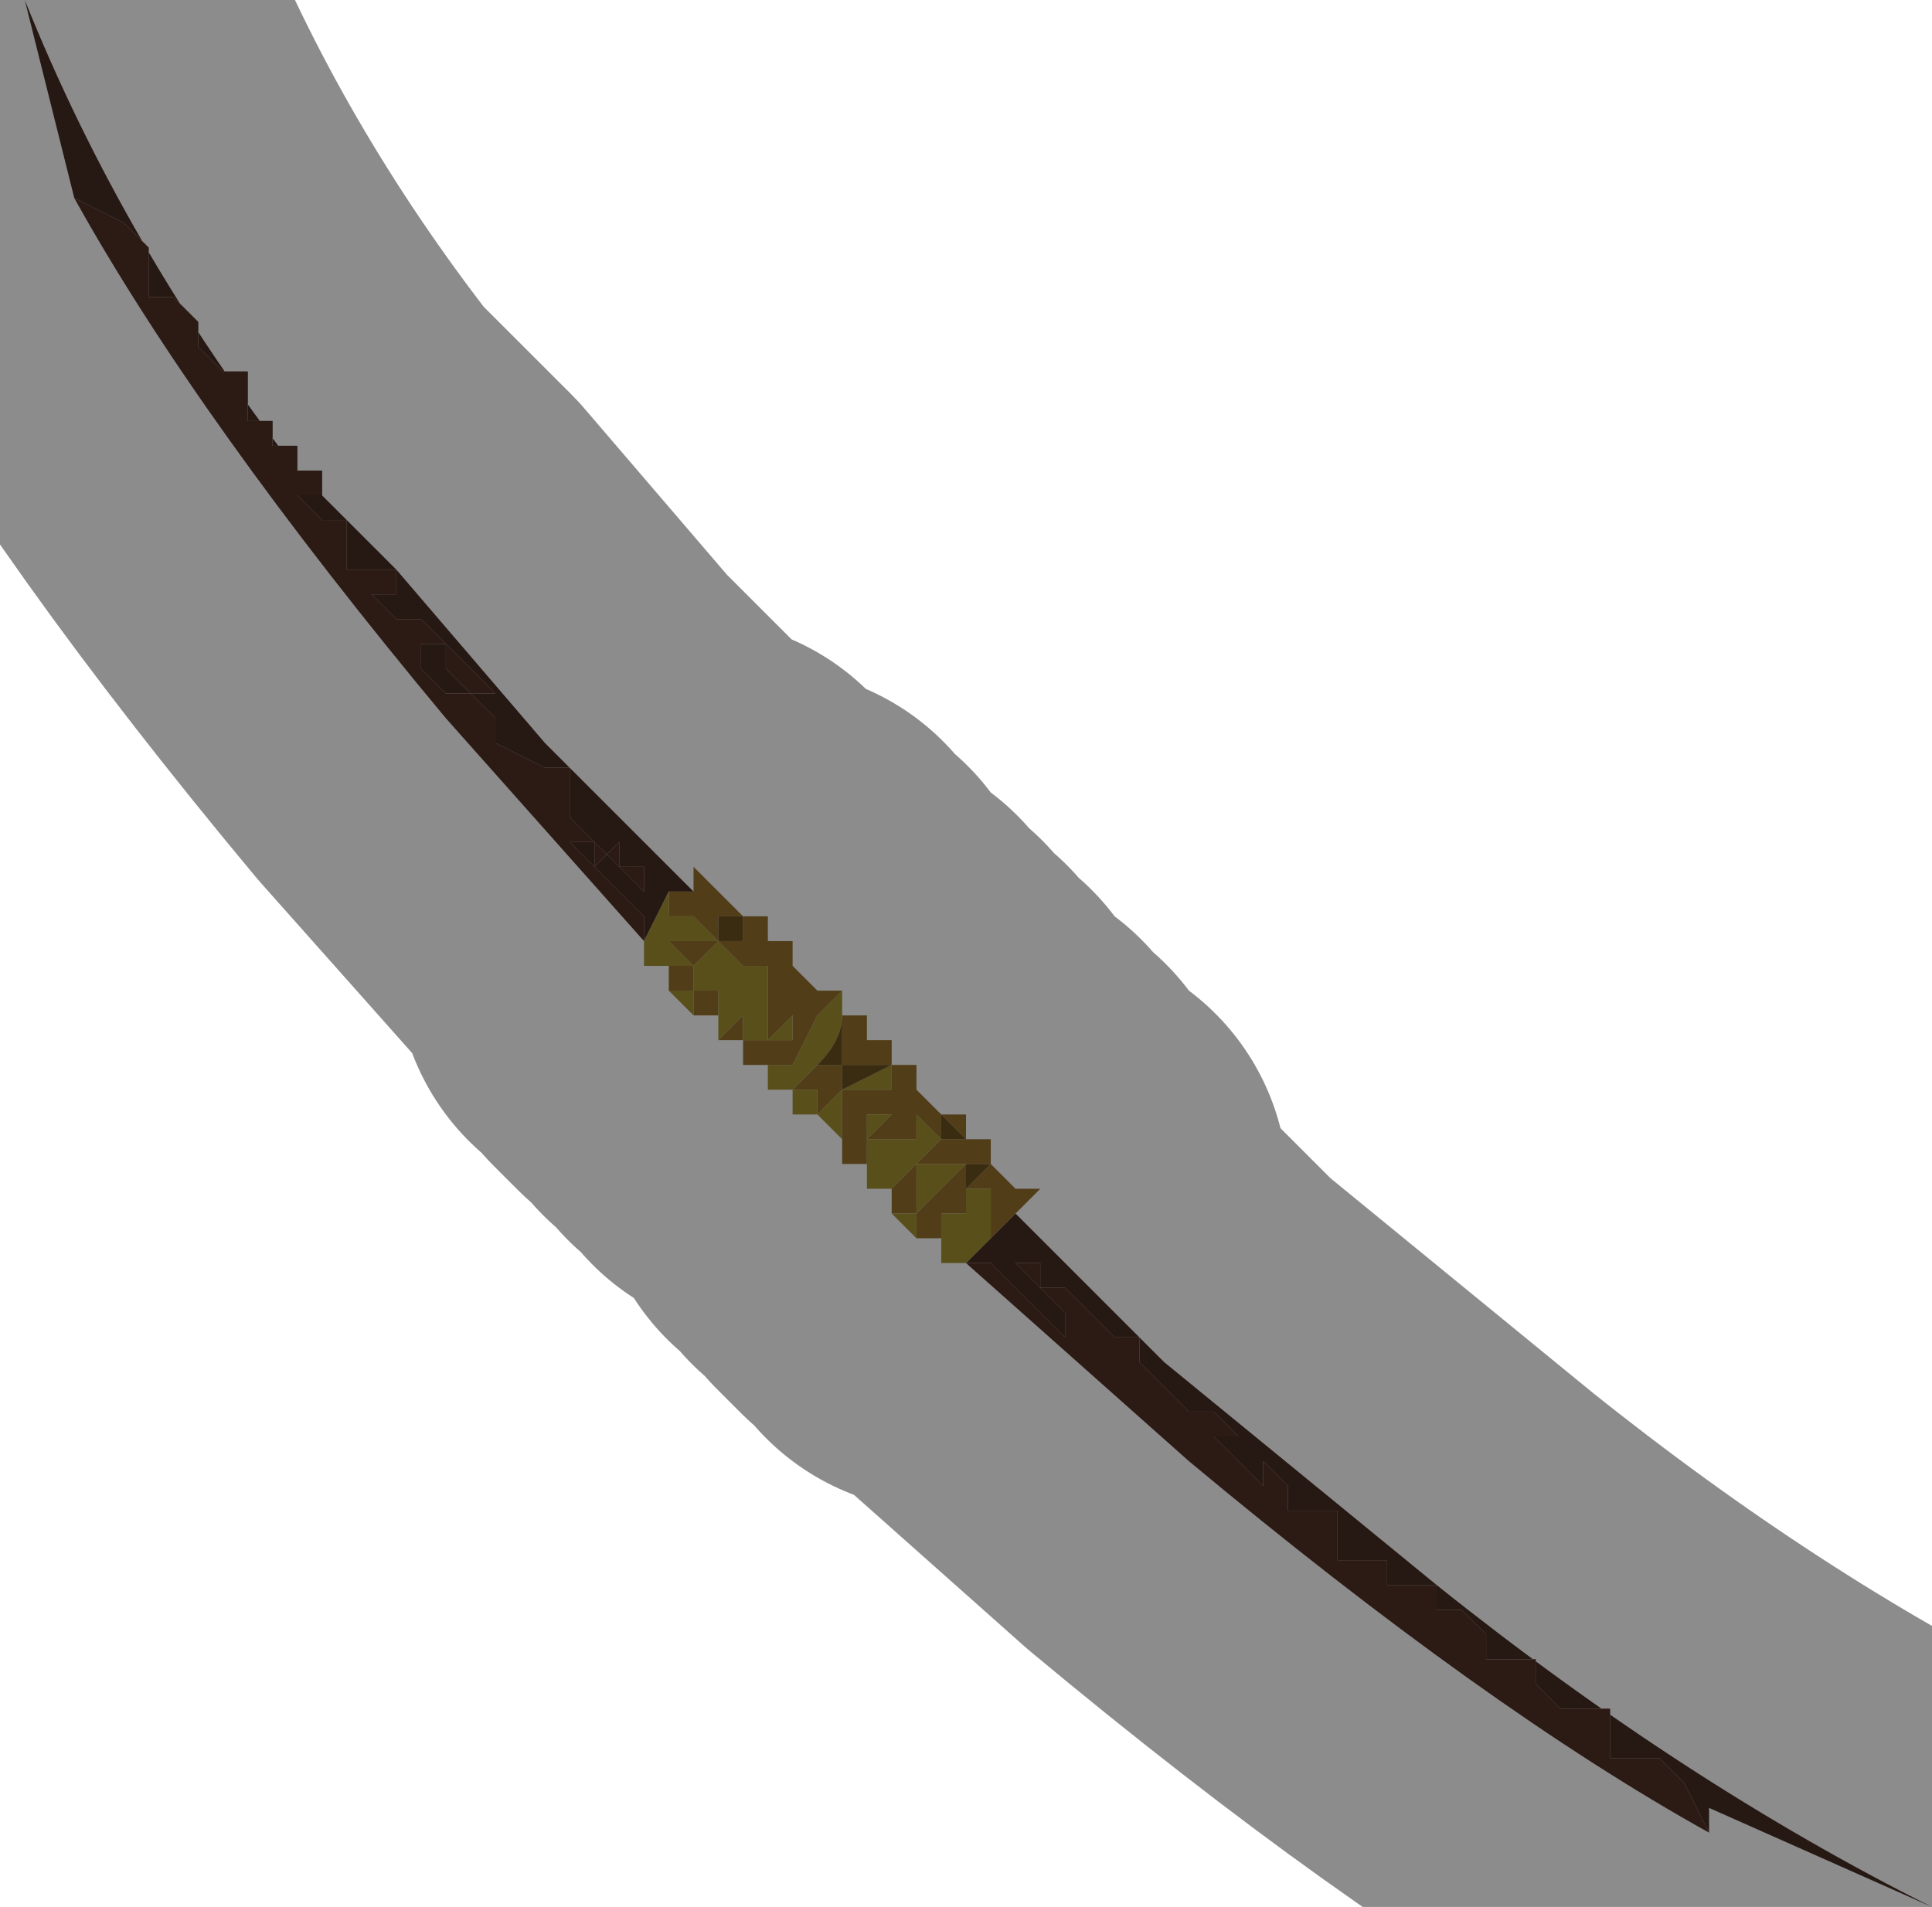 <?xml version="1.0" encoding="UTF-8" standalone="no"?>
<svg xmlns:xlink="http://www.w3.org/1999/xlink" height="3.85px" width="3.9px" xmlns="http://www.w3.org/2000/svg">
  <g transform="matrix(1.0, 0.0, 0.0, 1.0, 1.85, 2.2)">
    <path d="M-1.8 -2.2 L-1.8 -2.2 Q-1.6 -1.7 -1.25 -1.25 L-1.05 -1.05 -0.75 -0.7 -0.45 -0.4 -0.5 -0.4 -0.55 -0.3 -0.55 -0.3 -0.55 -0.3 -0.55 -0.35 -0.6 -0.35 -0.55 -0.35 -0.55 -0.4 -0.55 -0.4 -0.55 -0.45 -0.55 -0.45 -0.6 -0.45 -0.55 -0.45 -0.6 -0.45 -0.6 -0.45 -0.55 -0.4 -0.55 -0.4 -0.55 -0.35 -0.6 -0.4 -0.6 -0.4 -0.65 -0.45 -0.65 -0.45 -0.7 -0.5 -0.7 -0.5 -0.65 -0.5 -0.65 -0.45 -0.6 -0.5 -0.6 -0.45 -0.65 -0.5 -0.7 -0.55 -0.7 -0.6 -0.7 -0.65 -0.75 -0.65 -0.7 -0.65 -0.75 -0.65 -0.75 -0.65 -0.85 -0.7 -0.85 -0.75 -0.85 -0.75 -0.9 -0.8 -0.9 -0.8 -0.95 -0.8 -1.0 -0.85 -1.0 -0.9 -1.0 -0.9 -0.95 -0.9 -0.95 -0.85 -0.9 -0.8 -0.9 -0.8 -0.85 -0.8 -0.9 -0.85 -0.95 -0.9 -0.95 -0.9 -1.0 -0.95 -1.0 -0.95 -1.05 -0.95 -1.05 -0.95 -1.1 -1.0 -1.05 -1.0 -1.05 -1.0 -1.05 -1.05 -1.1 -1.05 -1.1 -1.05 -1.1 -1.05 -1.1 -1.05 -1.15 -1.05 -1.15 -1.05 -1.15 -1.1 -1.15 -1.15 -1.2 -1.15 -1.25 -1.2 -1.2 -1.2 -1.2 -1.25 -1.25 -1.25 -1.25 -1.3 -1.3 -1.3 -1.3 -1.3 -1.3 -1.35 -1.35 -1.35 -1.35 -1.4 -1.35 -1.45 -1.4 -1.45 -1.4 -1.45 -1.45 -1.5 -1.45 -1.55 -1.5 -1.6 -1.5 -1.6 -1.5 -1.55 -1.5 -1.6 -1.55 -1.6 -1.55 -1.6 -1.55 -1.7 -1.6 -1.75 -1.7 -1.8 -1.7 -1.8 -1.8 -2.2 M0.2 0.25 L0.5 0.55 1.05 1.0 Q1.55 1.4 2.05 1.65 L1.6 1.45 1.6 1.5 1.55 1.4 1.5 1.35 1.45 1.35 1.4 1.35 1.4 1.3 1.35 1.3 1.35 1.3 1.4 1.3 1.4 1.25 1.35 1.25 1.3 1.25 1.25 1.2 1.25 1.15 1.2 1.15 1.15 1.15 1.15 1.1 1.1 1.05 1.05 1.05 1.05 1.0 1.0 1.0 0.95 1.0 0.95 0.95 0.9 0.95 0.85 0.95 0.85 0.9 0.85 0.9 0.9 0.9 0.85 0.9 0.85 0.85 0.8 0.85 0.75 0.85 0.75 0.8 0.7 0.75 0.65 0.7 0.6 0.65 0.6 0.7 0.65 0.7 0.7 0.75 0.7 0.8 0.65 0.75 0.6 0.7 0.6 0.65 0.55 0.65 0.5 0.6 0.45 0.55 0.45 0.5 0.4 0.5 0.35 0.45 0.3 0.4 0.25 0.4 0.3 0.4 0.25 0.4 0.3 0.45 0.3 0.5 0.25 0.45 0.2 0.4 0.15 0.35 0.2 0.35 0.25 0.4 0.25 0.35 0.2 0.35 0.15 0.35 0.1 0.35 0.2 0.25" fill="#462c22" fill-rule="evenodd" stroke="none"/>
    <path d="M1.6 1.5 Q1.15 1.25 0.55 0.75 L0.1 0.35 0.15 0.35 0.2 0.35 0.25 0.35 0.25 0.4 0.2 0.35 0.15 0.35 0.2 0.4 0.25 0.45 0.3 0.5 0.3 0.45 0.25 0.4 0.3 0.4 0.25 0.4 0.3 0.4 0.35 0.45 0.4 0.5 0.45 0.5 0.45 0.55 0.5 0.6 0.55 0.65 0.6 0.65 0.6 0.7 0.65 0.75 0.7 0.8 0.7 0.75 0.65 0.7 0.6 0.7 0.6 0.65 0.65 0.7 0.7 0.75 0.75 0.8 0.75 0.85 0.8 0.85 0.85 0.85 0.85 0.9 0.9 0.9 0.85 0.9 0.85 0.9 0.85 0.95 0.9 0.95 0.95 0.95 0.95 1.0 1.0 1.0 1.05 1.0 1.05 1.05 1.1 1.05 1.15 1.1 1.15 1.15 1.2 1.15 1.25 1.15 1.25 1.2 1.3 1.25 1.35 1.25 1.4 1.25 1.4 1.3 1.35 1.3 1.35 1.3 1.4 1.3 1.4 1.35 1.45 1.35 1.5 1.35 1.55 1.4 1.6 1.5 M-0.55 -0.3 L-0.95 -0.75 Q-1.45 -1.35 -1.7 -1.8 L-1.6 -1.75 -1.55 -1.7 -1.55 -1.6 -1.55 -1.6 -1.5 -1.6 -1.5 -1.55 -1.5 -1.6 -1.5 -1.6 -1.45 -1.55 -1.45 -1.5 -1.4 -1.45 -1.4 -1.45 -1.35 -1.45 -1.35 -1.4 -1.35 -1.35 -1.3 -1.35 -1.3 -1.3 -1.3 -1.3 -1.25 -1.3 -1.25 -1.25 -1.2 -1.25 -1.2 -1.2 -1.25 -1.2 -1.2 -1.15 -1.15 -1.15 -1.15 -1.1 -1.15 -1.05 -1.15 -1.05 -1.1 -1.05 -1.1 -1.05 -1.1 -1.05 -1.1 -1.05 -1.05 -1.05 -1.05 -1.0 -1.05 -1.0 -1.1 -1.0 -1.05 -0.95 -1.05 -0.95 -1.0 -0.95 -1.0 -0.95 -0.95 -0.9 -0.95 -0.9 -0.9 -0.85 -0.85 -0.8 -0.9 -0.8 -0.9 -0.8 -0.95 -0.85 -0.95 -0.9 -1.0 -0.9 -1.0 -0.9 -1.0 -0.85 -0.95 -0.8 -0.9 -0.8 -0.9 -0.8 -0.85 -0.75 -0.85 -0.75 -0.85 -0.7 -0.75 -0.65 -0.75 -0.65 -0.7 -0.65 -0.75 -0.65 -0.7 -0.65 -0.7 -0.6 -0.7 -0.55 -0.65 -0.5 -0.6 -0.45 -0.6 -0.5 -0.65 -0.45 -0.65 -0.5 -0.7 -0.5 -0.7 -0.5 -0.65 -0.45 -0.65 -0.45 -0.6 -0.4 -0.6 -0.4 -0.55 -0.35 -0.55 -0.4 -0.55 -0.4 -0.6 -0.45 -0.6 -0.45 -0.55 -0.45 -0.6 -0.45 -0.55 -0.45 -0.55 -0.45 -0.55 -0.4 -0.55 -0.4 -0.55 -0.35 -0.6 -0.35 -0.55 -0.35 -0.55 -0.3" fill="#513024" fill-rule="evenodd" stroke="none"/>
    <path d="M-0.45 -0.4 L-0.45 -0.45 -0.4 -0.4 -0.35 -0.35 -0.4 -0.35 -0.4 -0.3 -0.4 -0.3 -0.35 -0.3 -0.35 -0.35 -0.3 -0.35 -0.3 -0.3 -0.25 -0.3 -0.25 -0.25 -0.2 -0.2 -0.15 -0.2 -0.2 -0.15 -0.2 -0.15 -0.25 -0.05 -0.25 -0.05 -0.3 -0.05 -0.3 -0.05 -0.35 -0.05 -0.35 -0.1 -0.4 -0.1 -0.4 -0.1 -0.35 -0.15 -0.35 -0.1 -0.3 -0.1 -0.3 -0.15 -0.35 -0.15 -0.3 -0.15 -0.3 -0.15 -0.25 -0.15 -0.3 -0.15 -0.3 -0.2 -0.25 -0.2 -0.3 -0.2 -0.3 -0.2 -0.3 -0.2 -0.3 -0.25 -0.3 -0.25 -0.3 -0.3 -0.3 -0.25 -0.35 -0.25 -0.35 -0.25 -0.4 -0.3 -0.4 -0.25 Q-0.4 -0.3 -0.4 -0.3 L-0.4 -0.3 -0.45 -0.35 -0.45 -0.35 -0.45 -0.35 -0.45 -0.35 -0.5 -0.35 -0.5 -0.4 -0.45 -0.4 M-0.15 -0.15 L-0.1 -0.15 -0.1 -0.15 -0.1 -0.1 -0.05 -0.1 -0.05 -0.05 -0.05 -0.05 -0.1 -0.05 -0.15 -0.05 -0.15 0.0 -0.2 0.0 -0.25 0.0 -0.25 0.0 -0.3 0.0 -0.25 0.0 -0.2 -0.05 -0.2 0.0 -0.2 0.0 -0.2 -0.05 -0.2 -0.05 -0.15 -0.05 -0.15 -0.1 -0.15 -0.15 M0.0 -0.05 L0.0 0.0 0.05 0.05 0.1 0.05 0.1 0.1 0.15 0.1 0.15 0.15 0.2 0.2 0.25 0.2 0.2 0.25 0.15 0.3 0.15 0.2 0.1 0.2 0.1 0.25 0.05 0.25 0.05 0.3 0.0 0.3 0.0 0.3 0.0 0.25 0.05 0.2 0.1 0.2 0.05 0.2 0.1 0.15 0.05 0.15 0.0 0.15 0.05 0.15 0.0 0.15 0.0 0.15 0.0 0.2 0.0 0.25 0.0 0.25 -0.05 0.25 -0.05 0.2 -0.05 0.2 0.0 0.15 0.05 0.1 0.0 0.1 0.05 0.1 0.0 0.05 0.0 0.1 0.0 0.1 0.0 0.05 0.0 0.1 -0.05 0.1 -0.05 0.1 -0.05 0.1 -0.05 0.1 -0.1 0.1 -0.1 0.15 -0.05 0.15 -0.1 0.15 -0.1 0.2 -0.1 0.15 -0.15 0.15 -0.15 0.1 -0.1 0.1 -0.15 0.1 -0.15 0.0 -0.05 0.0 -0.05 -0.05 0.0 -0.05 M-0.2 0.05 L-0.2 0.05 -0.2 0.0 -0.15 0.0 -0.15 0.0 -0.2 0.05 -0.2 0.05 M-0.4 -0.15 L-0.45 -0.15 -0.45 -0.15 -0.45 -0.2 -0.45 -0.2 -0.4 -0.2 -0.4 -0.2 -0.35 -0.2 -0.4 -0.2 -0.35 -0.25 -0.4 -0.2 -0.4 -0.15 M-0.5 -0.2 L-0.5 -0.2 -0.5 -0.25 -0.45 -0.25 -0.45 -0.25 -0.5 -0.3 -0.45 -0.3 -0.45 -0.3 -0.45 -0.3 -0.4 -0.3 -0.45 -0.25 -0.45 -0.2 -0.5 -0.2 M-0.25 -0.15 L-0.3 -0.1 -0.3 -0.1 -0.25 -0.1 -0.25 -0.15 -0.25 -0.15 -0.2 -0.2 -0.2 -0.2 -0.2 -0.2 -0.25 -0.15 M-0.05 0.05 L-0.05 0.05 -0.1 0.05 -0.1 0.1 -0.1 0.1 -0.05 0.05 0.0 0.0 0.0 0.0 0.0 0.0 -0.05 0.05 M0.1 0.1 L0.05 0.05 0.05 0.1 0.1 0.1 M0.15 0.15 L0.1 0.15 0.1 0.2 0.15 0.15" fill="#93702c" fill-rule="evenodd" stroke="none"/>
    <path d="M-0.15 -0.2 L-0.15 -0.15 -0.15 -0.15 Q-0.15 -0.1 -0.2 -0.05 L-0.2 0.0 -0.2 0.0 -0.2 -0.05 -0.25 0.0 -0.3 0.0 -0.3 -0.05 -0.35 -0.05 -0.3 -0.05 -0.3 -0.05 -0.25 -0.05 -0.25 -0.05 -0.2 -0.15 -0.2 -0.15 -0.15 -0.2 M-0.05 -0.05 L0.0 -0.05 -0.05 -0.05 -0.05 0.0 -0.15 0.0 -0.15 0.1 -0.1 0.1 -0.15 0.1 -0.15 0.15 -0.15 0.1 -0.2 0.05 -0.2 0.05 -0.25 0.05 -0.25 0.0 -0.25 0.0 -0.2 0.0 -0.2 0.05 -0.2 0.05 -0.15 0.0 -0.05 -0.05 -0.05 -0.05 M0.1 0.35 L0.05 0.35 0.05 0.3 0.0 0.3 0.0 0.3 -0.05 0.25 0.0 0.25 0.0 0.25 0.0 0.2 0.0 0.15 0.0 0.15 0.05 0.15 0.0 0.15 0.05 0.15 0.1 0.15 0.05 0.2 0.1 0.2 0.05 0.2 0.0 0.25 0.0 0.3 0.05 0.3 0.05 0.25 0.1 0.25 0.1 0.2 0.15 0.2 0.15 0.3 0.2 0.25 0.1 0.35 M-0.05 0.2 L-0.1 0.2 -0.1 0.15 -0.05 0.15 -0.1 0.15 -0.1 0.1 -0.05 0.1 -0.05 0.1 -0.05 0.1 -0.05 0.1 0.0 0.1 0.0 0.05 0.0 0.1 0.0 0.1 0.0 0.05 0.05 0.1 0.0 0.1 0.05 0.1 0.0 0.15 -0.05 0.2 -0.05 0.2 M-0.4 -0.1 L-0.4 -0.15 -0.4 -0.2 -0.35 -0.25 -0.35 -0.25 -0.4 -0.2 -0.35 -0.2 -0.4 -0.2 -0.4 -0.2 -0.45 -0.2 -0.45 -0.2 -0.45 -0.15 -0.5 -0.2 -0.5 -0.2 -0.5 -0.25 -0.55 -0.25 -0.55 -0.3 -0.55 -0.3 -0.5 -0.4 -0.5 -0.35 -0.45 -0.35 -0.45 -0.35 -0.45 -0.35 -0.45 -0.35 -0.4 -0.3 -0.45 -0.3 -0.45 -0.3 -0.45 -0.3 -0.5 -0.3 -0.45 -0.25 -0.45 -0.25 -0.5 -0.25 -0.5 -0.2 -0.45 -0.2 -0.45 -0.25 -0.4 -0.3 -0.4 -0.3 Q-0.4 -0.3 -0.4 -0.25 L-0.4 -0.3 -0.35 -0.25 -0.3 -0.25 -0.3 -0.25 -0.3 -0.2 -0.3 -0.2 -0.3 -0.2 -0.25 -0.2 -0.3 -0.2 -0.3 -0.15 -0.25 -0.15 -0.3 -0.15 -0.3 -0.15 -0.35 -0.15 -0.3 -0.15 -0.3 -0.1 -0.35 -0.1 -0.35 -0.15 -0.4 -0.1 -0.4 -0.1 M-0.25 -0.15 L-0.25 -0.15 -0.25 -0.1 -0.3 -0.1 -0.3 -0.1 -0.25 -0.15 -0.25 -0.15 M-0.05 0.05 L-0.05 0.05 -0.1 0.1 -0.1 0.1 -0.1 0.05 -0.05 0.05 -0.05 0.05 M-0.2 0.0 L-0.2 0.0" fill="#a38f32" fill-rule="evenodd" stroke="none"/>
    <path d="M-0.4 -0.35 L-0.35 -0.35 -0.35 -0.3 -0.4 -0.3 -0.4 -0.3 -0.4 -0.35 M-0.3 -0.3 L-0.3 -0.3 -0.3 -0.25 -0.35 -0.25 -0.3 -0.25 -0.3 -0.3 M-0.2 -0.2 L-0.2 -0.2 -0.2 -0.2 -0.2 -0.2 -0.25 -0.15 -0.25 -0.15 -0.2 -0.2 M-0.15 -0.15 L-0.15 -0.15 -0.15 -0.1 -0.15 -0.05 -0.2 -0.05 -0.2 -0.05 -0.2 0.0 -0.2 -0.05 Q-0.15 -0.1 -0.15 -0.15 L-0.15 -0.15 M-0.05 -0.05 L-0.05 -0.05 -0.05 -0.05 -0.05 -0.05 -0.15 0.0 -0.15 -0.05 -0.1 -0.05 -0.05 -0.05 M0.0 0.0 L0.0 0.0 0.0 0.0 -0.05 0.05 -0.05 0.05 0.0 0.0 0.0 0.0 M-0.2 0.0 L-0.15 0.0 -0.15 0.0 -0.2 0.0 -0.2 0.0 M0.05 0.1 L0.05 0.05 0.1 0.1 0.05 0.1 M0.15 0.15 L0.1 0.2 0.1 0.15 0.15 0.15" fill="#69501f" fill-rule="evenodd" stroke="none"/>
    <path d="M-1.8 -2.2 Q-1.6 -1.7 -1.25 -1.25 L-1.05 -1.05 -0.75 -0.7 -0.45 -0.4 -0.45 -0.45 -0.4 -0.4 -0.35 -0.35 -0.4 -0.35 -0.35 -0.35 -0.3 -0.35 -0.3 -0.3 -0.3 -0.3 -0.25 -0.3 -0.25 -0.25 -0.2 -0.2 -0.2 -0.2 -0.15 -0.2 -0.15 -0.15 -0.15 -0.15 -0.1 -0.15 -0.1 -0.15 M-0.05 -0.1 L-0.05 -0.05 -0.05 -0.05 0.0 -0.05 0.0 0.0 0.0 0.0 0.05 0.05 0.1 0.05 0.1 0.1 0.15 0.1 0.15 0.15 0.2 0.2 0.25 0.2 0.2 0.25 0.5 0.55 1.05 1.0 Q1.55 1.4 2.05 1.65 L1.6 1.45 1.6 1.5 Q1.15 1.25 0.55 0.75 L0.1 0.35 0.05 0.35 0.05 0.3 0.0 0.3 0.0 0.3 0.0 0.3 -0.05 0.25 -0.05 0.2 -0.1 0.2 -0.1 0.15 -0.15 0.15 -0.15 0.1 -0.2 0.05 -0.2 0.05 M-0.25 0.0 L-0.3 0.0 -0.3 -0.05 -0.35 -0.05 -0.35 -0.1 -0.4 -0.1 -0.4 -0.15 -0.45 -0.15 -0.45 -0.15 -0.5 -0.2 -0.5 -0.2 -0.5 -0.2 -0.5 -0.25 -0.55 -0.25 -0.55 -0.3 -0.55 -0.3 -0.95 -0.75 Q-1.45 -1.35 -1.7 -1.8 L-1.7 -1.8 -1.8 -2.2" fill="none" stroke="#000000" stroke-linecap="round" stroke-linejoin="round" stroke-opacity="0.451" stroke-width="1.0"/>
  </g>
</svg>
